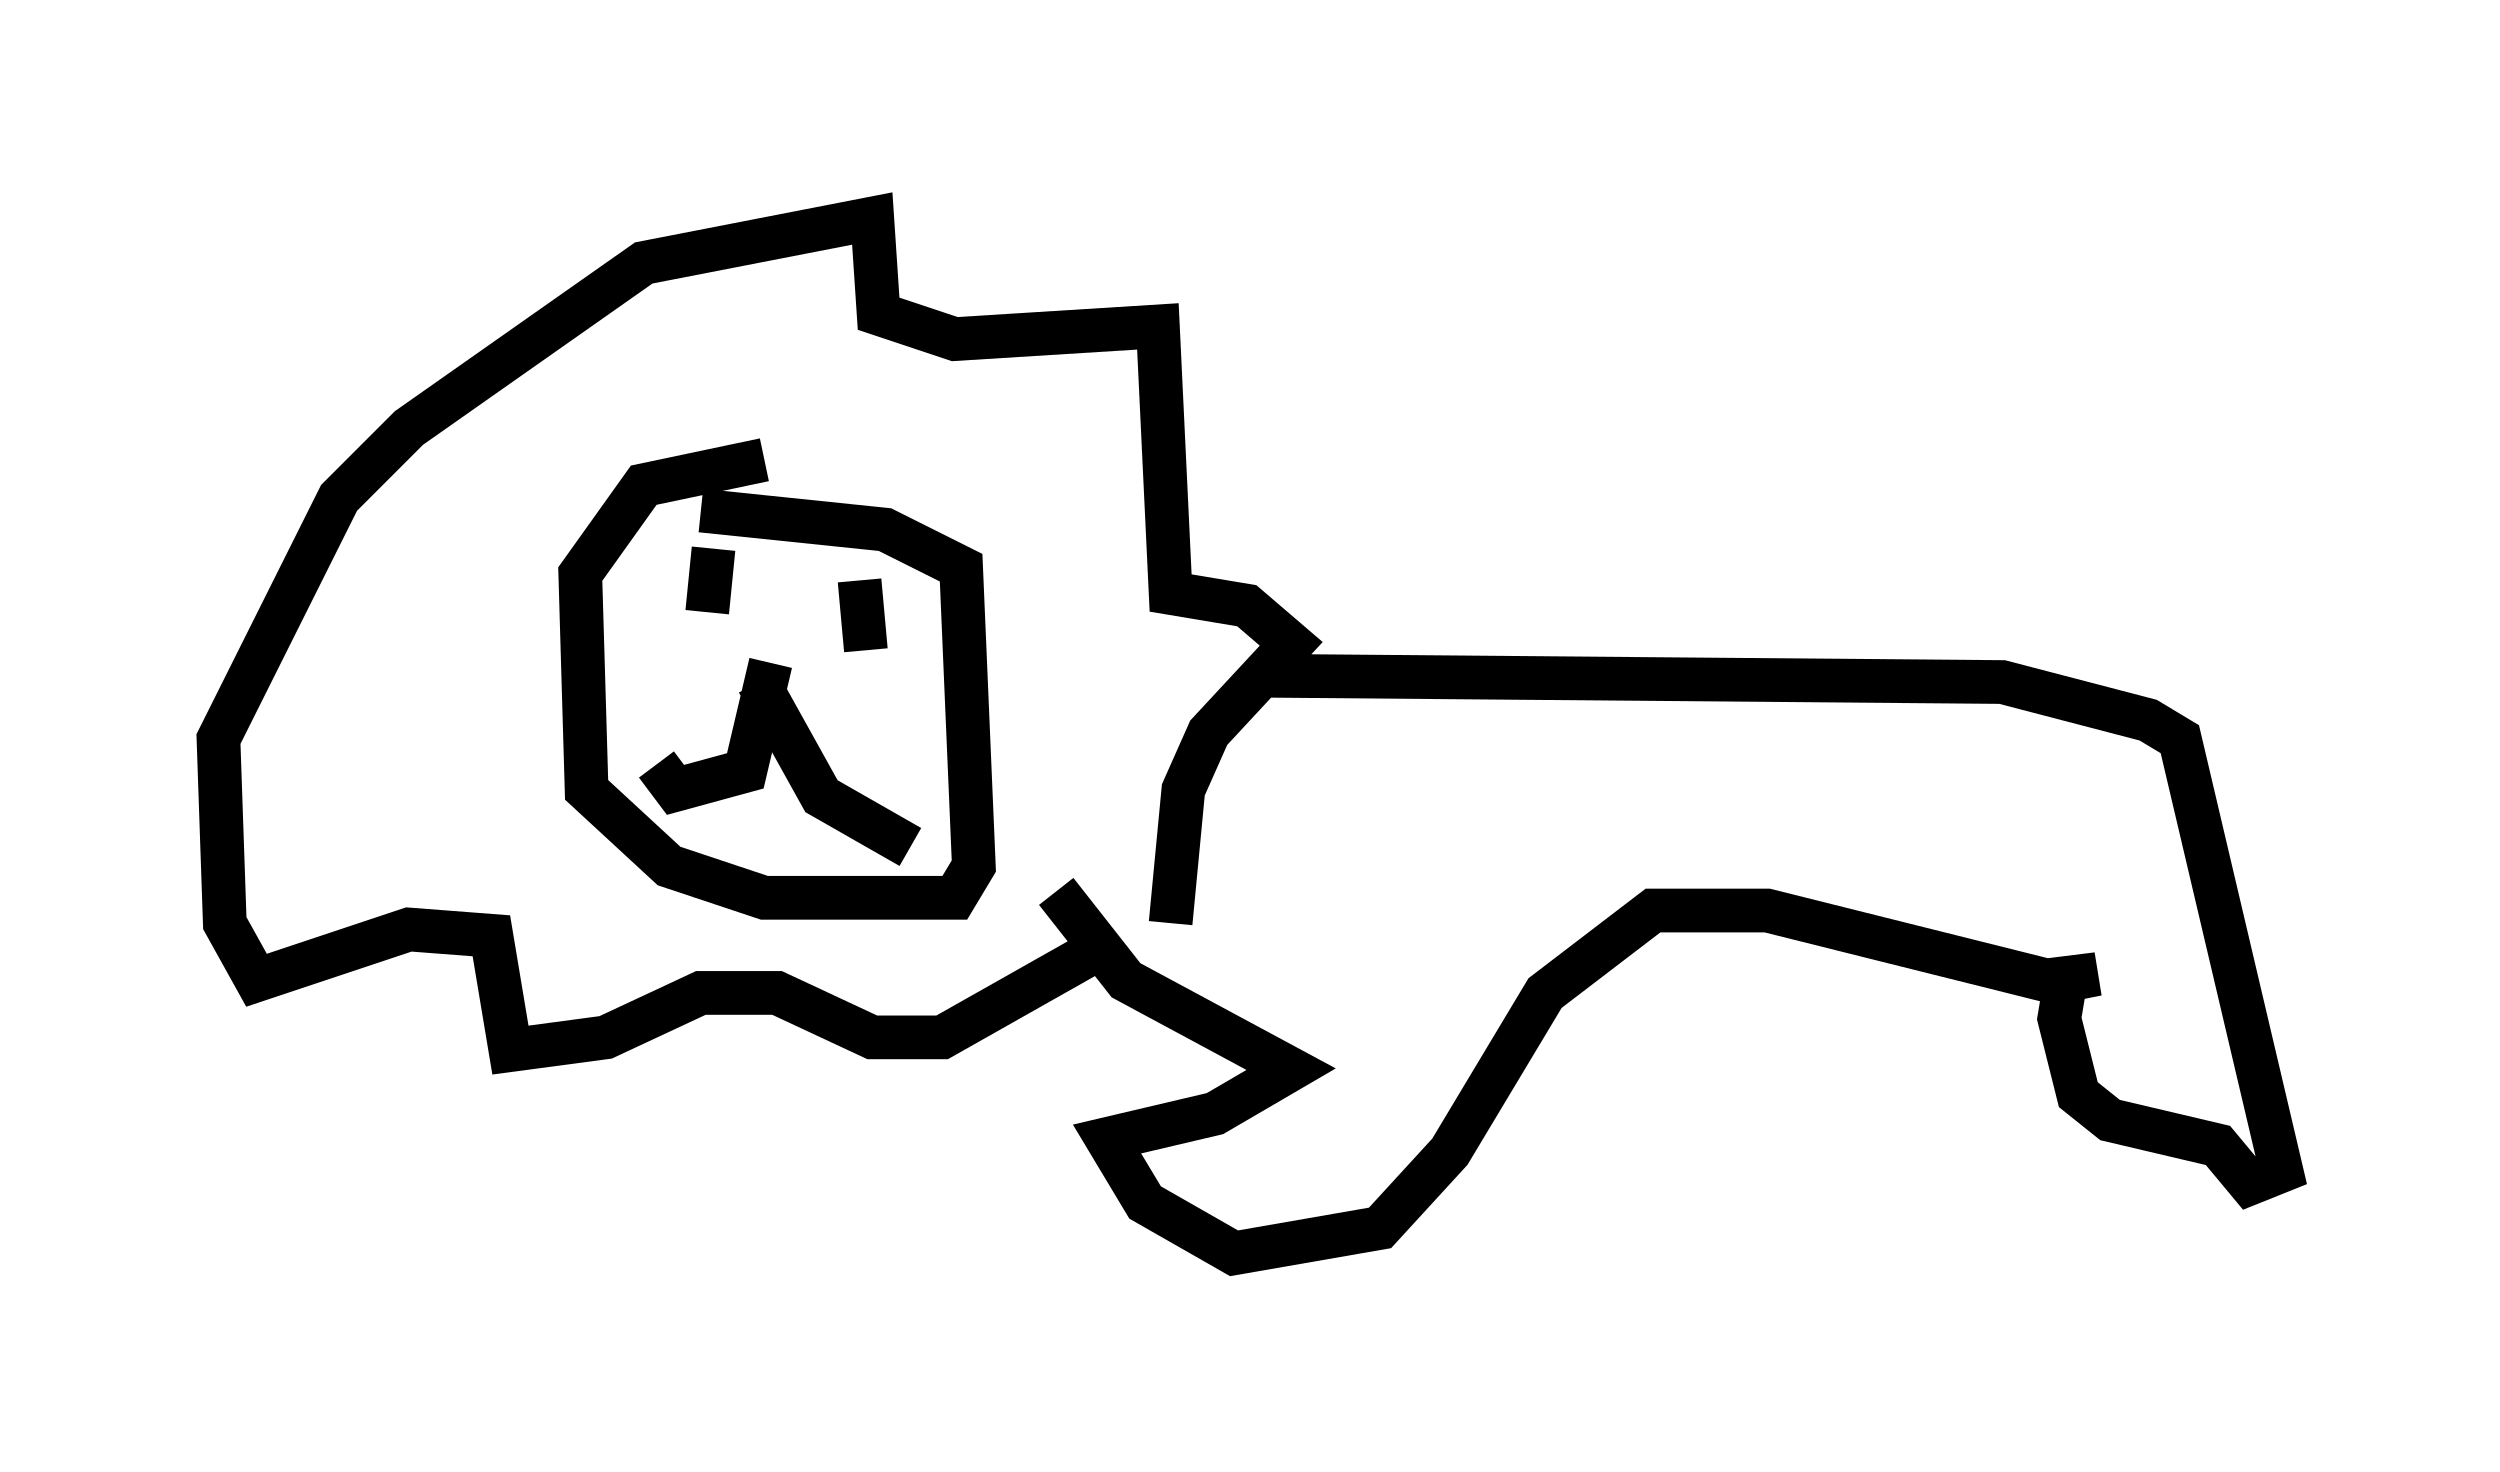 <?xml version="1.0" encoding="utf-8" ?>
<svg baseProfile="full" height="33.676" version="1.1" width="57.207" xmlns="http://www.w3.org/2000/svg" xmlns:ev="http://www.w3.org/2001/xml-events" xmlns:xlink="http://www.w3.org/1999/xlink"><defs /><rect fill="white" height="33.676" width="57.207" x="0" y="0" /><path d="M27.223, 19.235 m-2.324, 2.615 l-3.341, 1.888 -1.598, 0.0 l-2.179, -1.017 -1.743, 0.0 l-2.179, 1.017 -2.179, 0.291 l-0.436, -2.615 -1.888, -0.145 l-3.486, 1.162 -0.726, -1.307 l-0.145, -4.212 2.76, -5.52 l1.598, -1.598 5.374, -3.777 l5.229, -1.017 0.145, 2.179 l1.743, 0.581 4.648, -0.291 l0.291, 6.101 1.743, 0.291 l1.017, 0.872 -1.888, 2.034 l-0.581, 1.307 -0.291, 3.05 m-9.296, -10.603 l-2.76, 0.581 -1.453, 2.034 l0.145, 4.939 1.888, 1.743 l2.179, 0.726 4.358, 0.0 l0.436, -0.726 -0.291, -6.827 l-1.743, -0.872 -4.212, -0.436 m2.179, 4.358 l0.0, 0.0 m-0.872, -0.436 l1.453, 2.615 2.034, 1.162 m-3.196, -4.212 l-0.581, 2.469 -1.598, 0.436 l-0.436, -0.581 m4.648, -4.212 l0.145, 1.598 m-3.486, -2.324 l-0.145, 1.453 m14.38, 5.52 l0.0, 0.0 m-1.743, -4.067 l16.994, 0.145 3.341, 0.872 l0.726, 0.436 2.324, 9.877 l-0.726, 0.291 -0.726, -0.872 l-2.469, -0.581 -0.726, -0.581 l-0.436, -1.743 0.145, -0.872 l0.726, -0.145 -1.162, 0.145 l-6.391, -1.598 -2.615, 0.0 l-2.469, 1.888 -2.179, 3.631 l-1.598, 1.743 -3.341, 0.581 l-2.034, -1.162 -0.872, -1.453 l2.469, -0.581 1.743, -1.017 l-3.777, -2.034 -1.598, -2.034 " fill="none" stroke="black" stroke-width="1" /></svg>